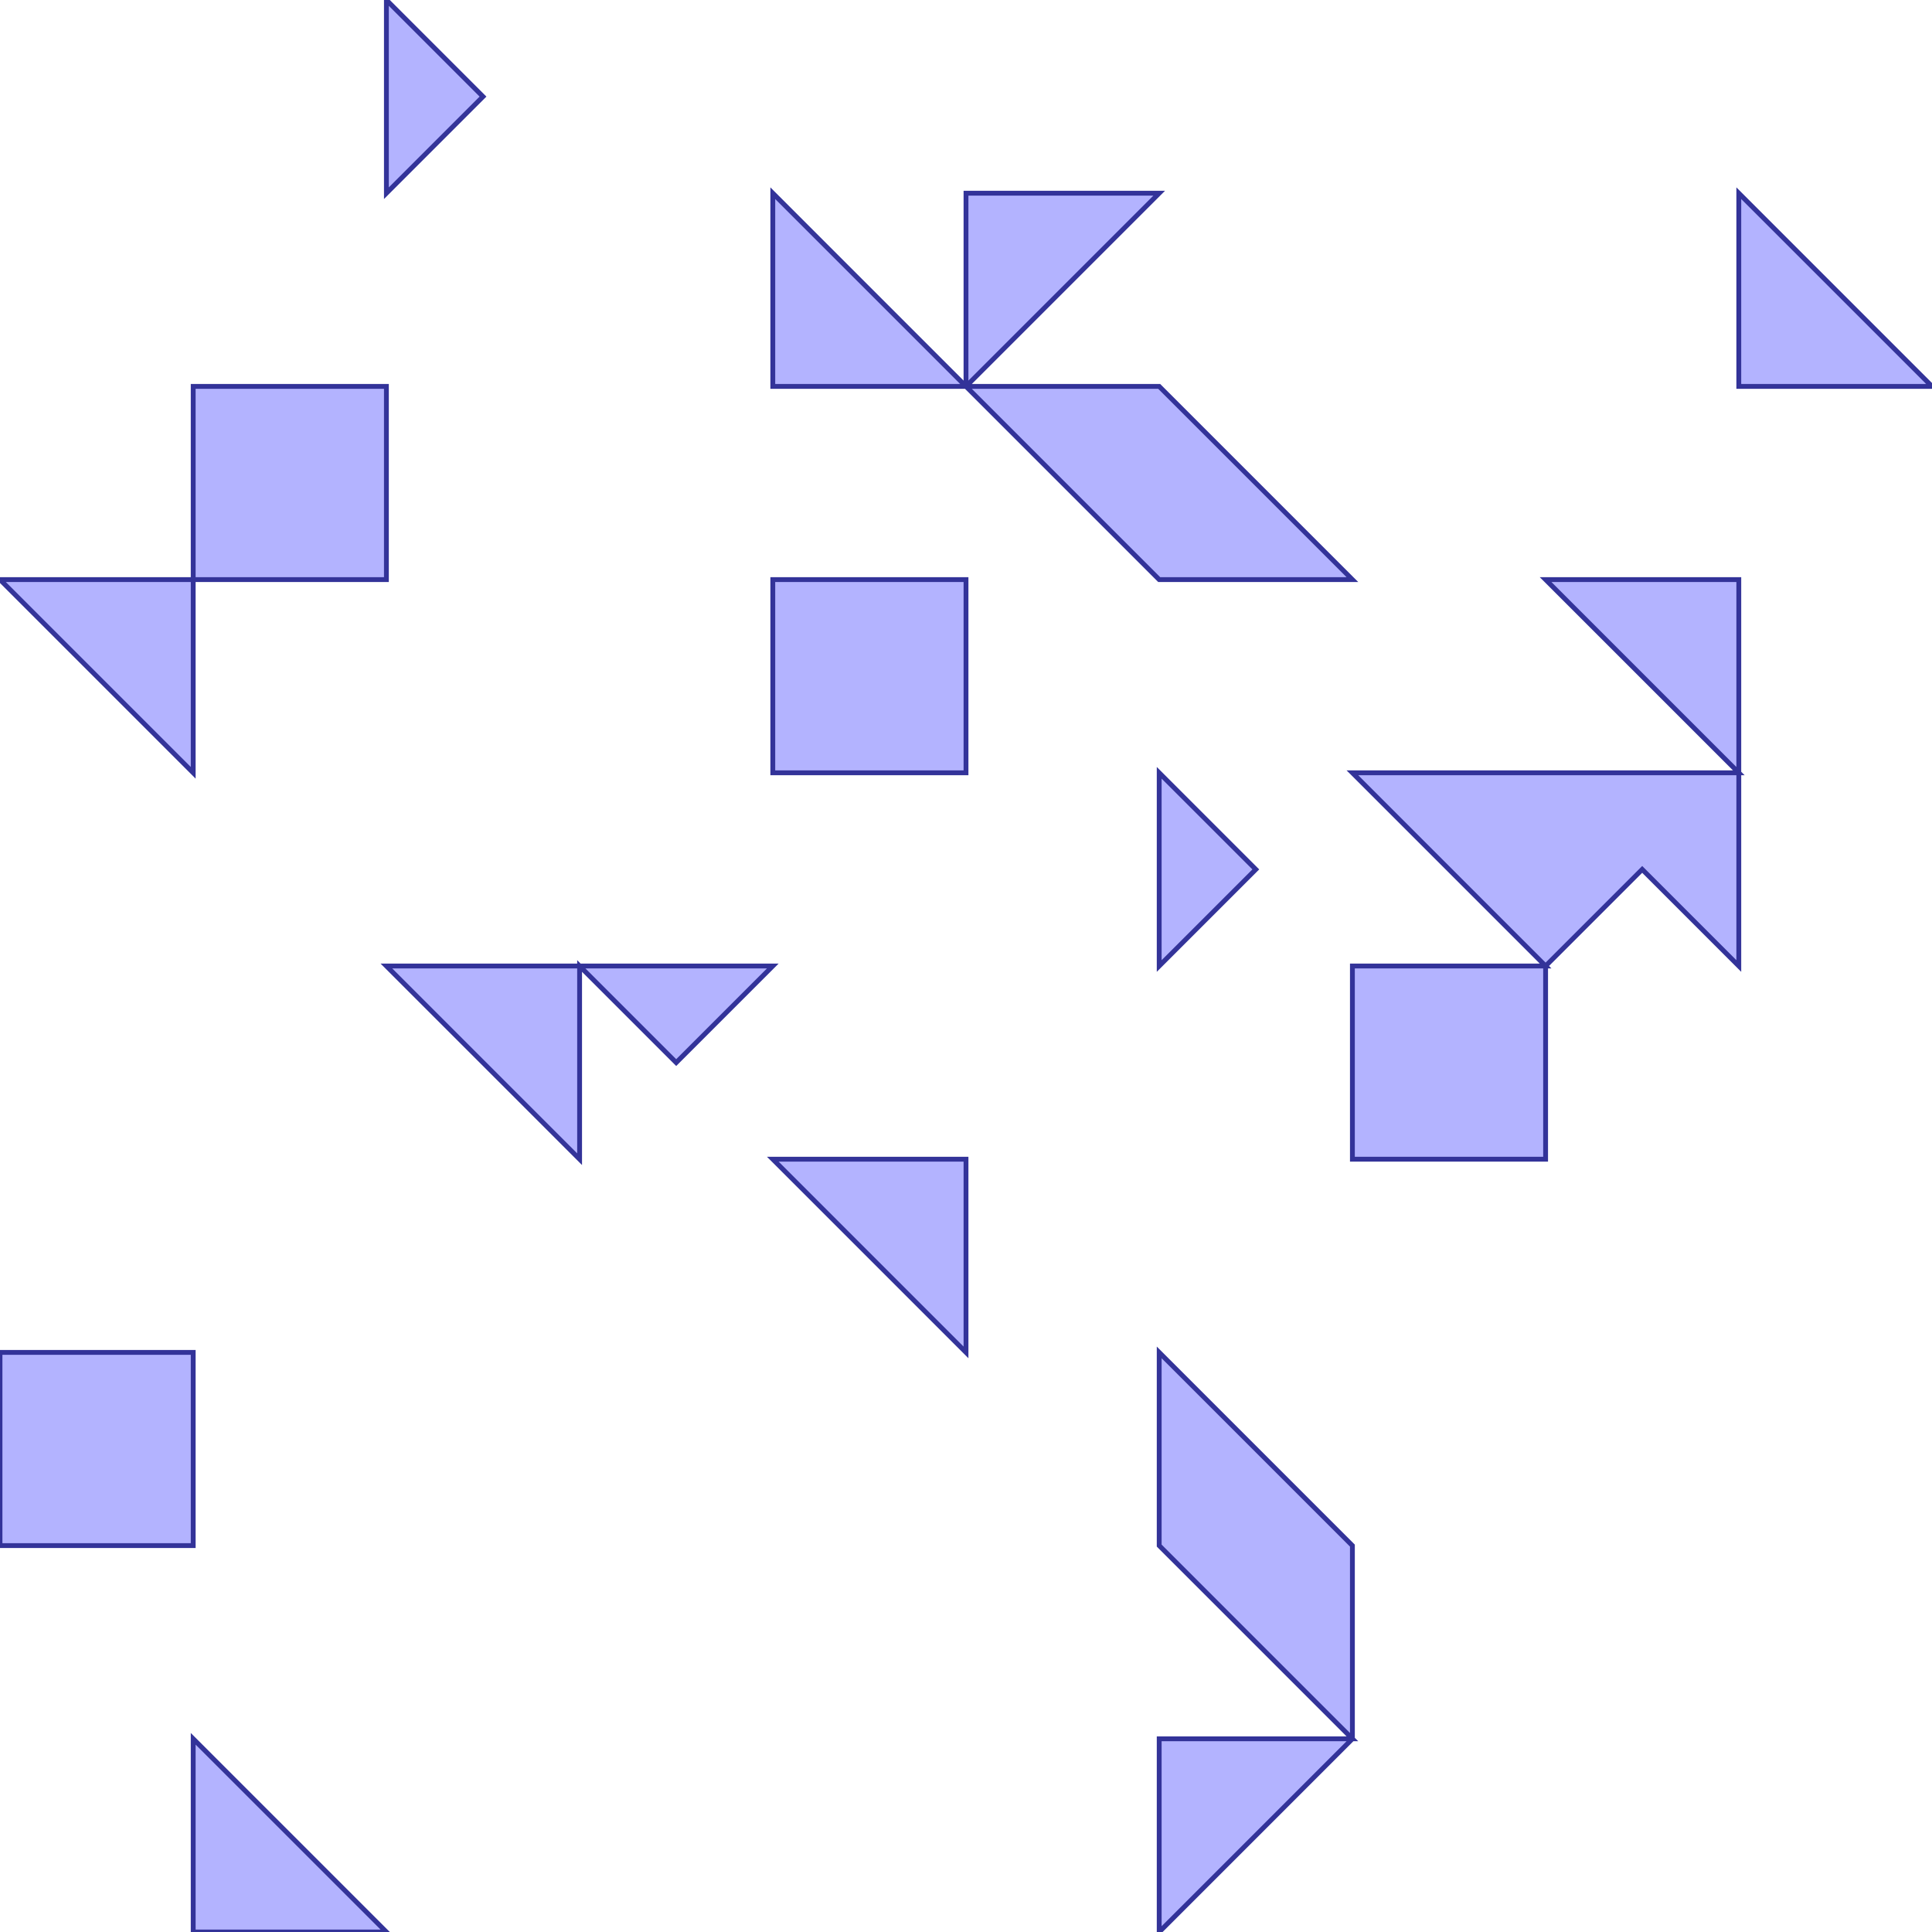 <?xml version="1.0" standalone="no"?>
<!DOCTYPE svg PUBLIC "-//W3C//DTD SVG 1.1//EN"
"http://www.w3.org/Graphics/SVG/1.1/DTD/svg11.dtd">
<svg  version="1.1" xmlns="http://www.w3.org/2000/svg" xmlns:xlink="http://www.w3.org/1999/xlink" viewBox="0 0 10 10">
<g title="A + B (CGAL EPECK)" fill-rule="evenodd">
<path d="M -0,7 L 1,7 L 1,8 L -0,8 L -0,7 z" style="fill-opacity:0.3;fill:rgb(0,0,255);stroke:rgb(51,51,153);stroke-width:0.025" />
<path d="M 1,2 L 2,2 L 2,3 L 1,3 L 1,4 L -0,3 L 1,3 L 1,2 z" style="fill-opacity:0.3;fill:rgb(0,0,255);stroke:rgb(51,51,153);stroke-width:0.025" />
<path d="M 1,9 L 2,10 L 1,10 L 1,9 z" style="fill-opacity:0.3;fill:rgb(0,0,255);stroke:rgb(51,51,153);stroke-width:0.025" />
<path d="M 2,-0 L 2.5,0.5 L 2,1 L 2,-0 z" style="fill-opacity:0.3;fill:rgb(0,0,255);stroke:rgb(51,51,153);stroke-width:0.025" />
<path d="M 3,5 L 4,5 L 3.5,5.5 L 3,5 L 3,6 L 2,5 L 3,5 z" style="fill-opacity:0.3;fill:rgb(0,0,255);stroke:rgb(51,51,153);stroke-width:0.025" />
<path d="M 4,1 L 5,2 L 5,1 L 6,1 L 5,2 L 6,2 L 7,3 L 6,3 L 5,2 L 4,2 L 4,1 z" style="fill-opacity:0.3;fill:rgb(0,0,255);stroke:rgb(51,51,153);stroke-width:0.025" />
<path d="M 4,3 L 5,3 L 5,4 L 4,4 L 4,3 z" style="fill-opacity:0.3;fill:rgb(0,0,255);stroke:rgb(51,51,153);stroke-width:0.025" />
<path d="M 5,6 L 5,7 L 4,6 L 5,6 z" style="fill-opacity:0.3;fill:rgb(0,0,255);stroke:rgb(51,51,153);stroke-width:0.025" />
<path d="M 6,4 L 6.5,4.5 L 6,5 L 6,4 z" style="fill-opacity:0.3;fill:rgb(0,0,255);stroke:rgb(51,51,153);stroke-width:0.025" />
<path d="M 6,7 L 7,8 L 7,9 L 6.5,9.5 L 6,10 L 6,9 L 7,9 L 6,8 L 6,7 z" style="fill-opacity:0.3;fill:rgb(0,0,255);stroke:rgb(51,51,153);stroke-width:0.025" />
<path d="M 7,5 L 8,5 L 7,4 L 8,4 L 9,4 L 8.5,3.5 L 8,3 L 9,3 L 9,4 L 9,5 L 8.5,4.5 L 8,5 L 8,6 L 7,6 L 7,5 z" style="fill-opacity:0.3;fill:rgb(0,0,255);stroke:rgb(51,51,153);stroke-width:0.025" />
<path d="M 9,1 L 10,2 L 9,2 L 9,1 z" style="fill-opacity:0.3;fill:rgb(0,0,255);stroke:rgb(51,51,153);stroke-width:0.025" />
</g></svg>